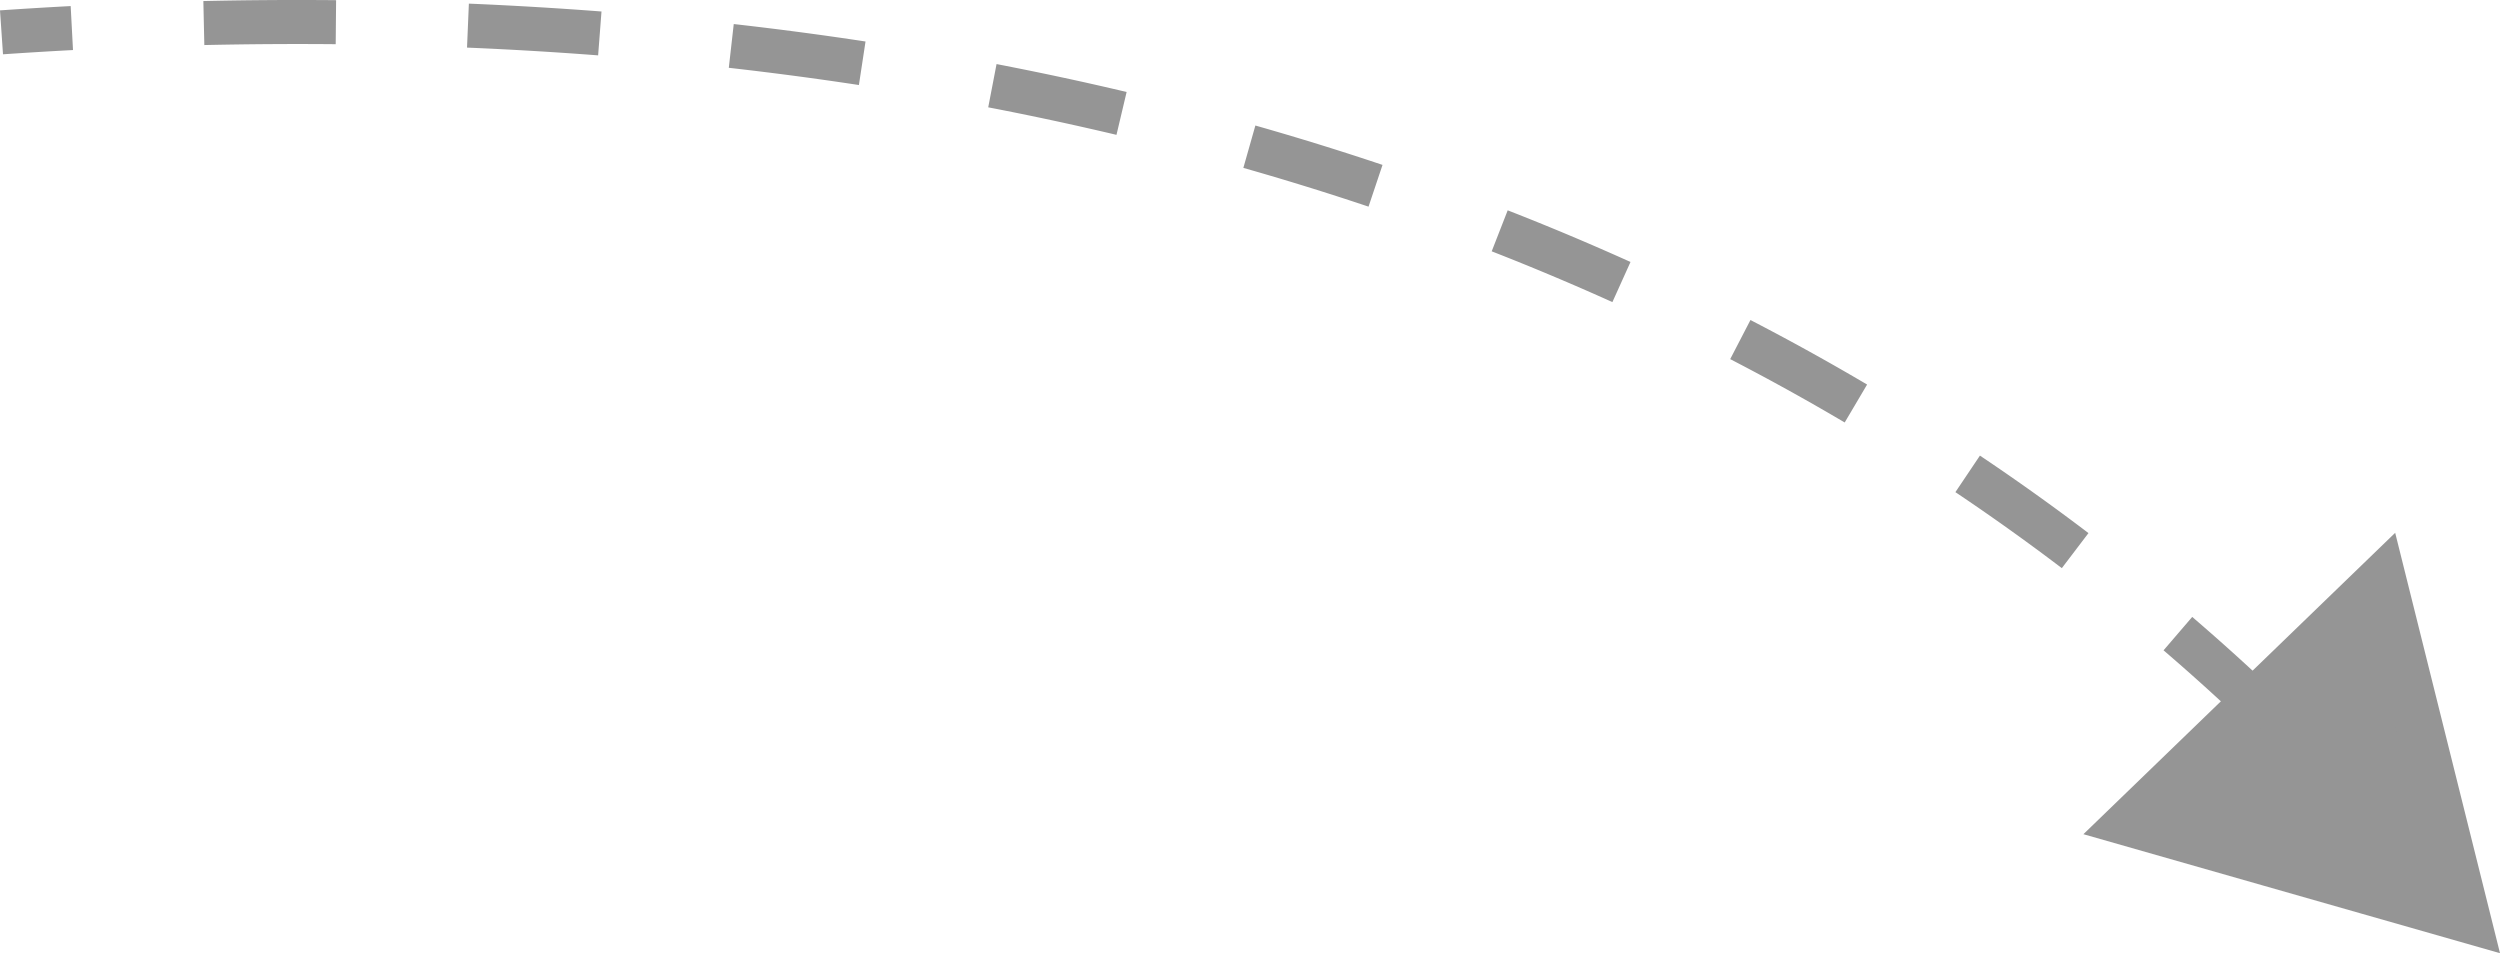 <svg height="38.127" width="100" xmlns="http://www.w3.org/2000/svg"><path style="-inkscape-stroke:none" d="M13.444.007a167.04 167.04 0 00-5.31.035l.039 1.76c1.751-.038 3.503-.05 5.255-.034zm5.311.137l-.074 1.76c1.75.073 3.498.177 5.244.311L24.06.46a153.47 153.47 0 00-5.305-.315zM2.827.243C1.884.293.942.35 0 .415l.12 1.757c.934-.064 1.867-.121 2.8-.17zM29.35.962l-.198 1.75c1.74.197 3.475.426 5.204.689l.265-1.741c-1.752-.267-3.51-.499-5.27-.698zm10.512 1.601l-.333 1.73c1.717.33 3.428.698 5.13 1.101l.406-1.714c-1.726-.41-3.461-.78-5.203-1.117zm10.353 2.458l-.481 1.695c1.68.477 3.35.994 5.007 1.55l.56-1.67c-1.683-.565-3.38-1.09-5.086-1.575zm10.093 3.392l-.64 1.64a101.58 101.58 0 014.828 2.031l.724-1.605c-1.62-.731-3.257-1.42-4.912-2.066zm9.71 4.388l-.81 1.564a93.466 93.466 0 014.58 2.534l.896-1.517a95.202 95.202 0 00-4.666-2.581zm9.18 5.422l-.982 1.463a88.684 88.684 0 014.257 3.04l1.066-1.402a90.433 90.433 0 00-4.342-3.1zm8.491 6.454l-1.147 1.336a86.526 86.526 0 013.864 3.524l1.226-1.264a88.286 88.286 0 00-3.943-3.596z" color="#000" fill="#959595"/><g color="#000" fill="#959595" fill-rule="evenodd"><path style="-inkscape-stroke:none" d="M98.696 36.778l-13.537-3.866 10.13-9.794z"/><path style="-inkscape-stroke:none" d="M95.807 21.312L83.336 33.368 100 38.128l-.393-1.578zm-1.035 3.613l2.619 10.503-10.409-2.972z"/></g></svg>